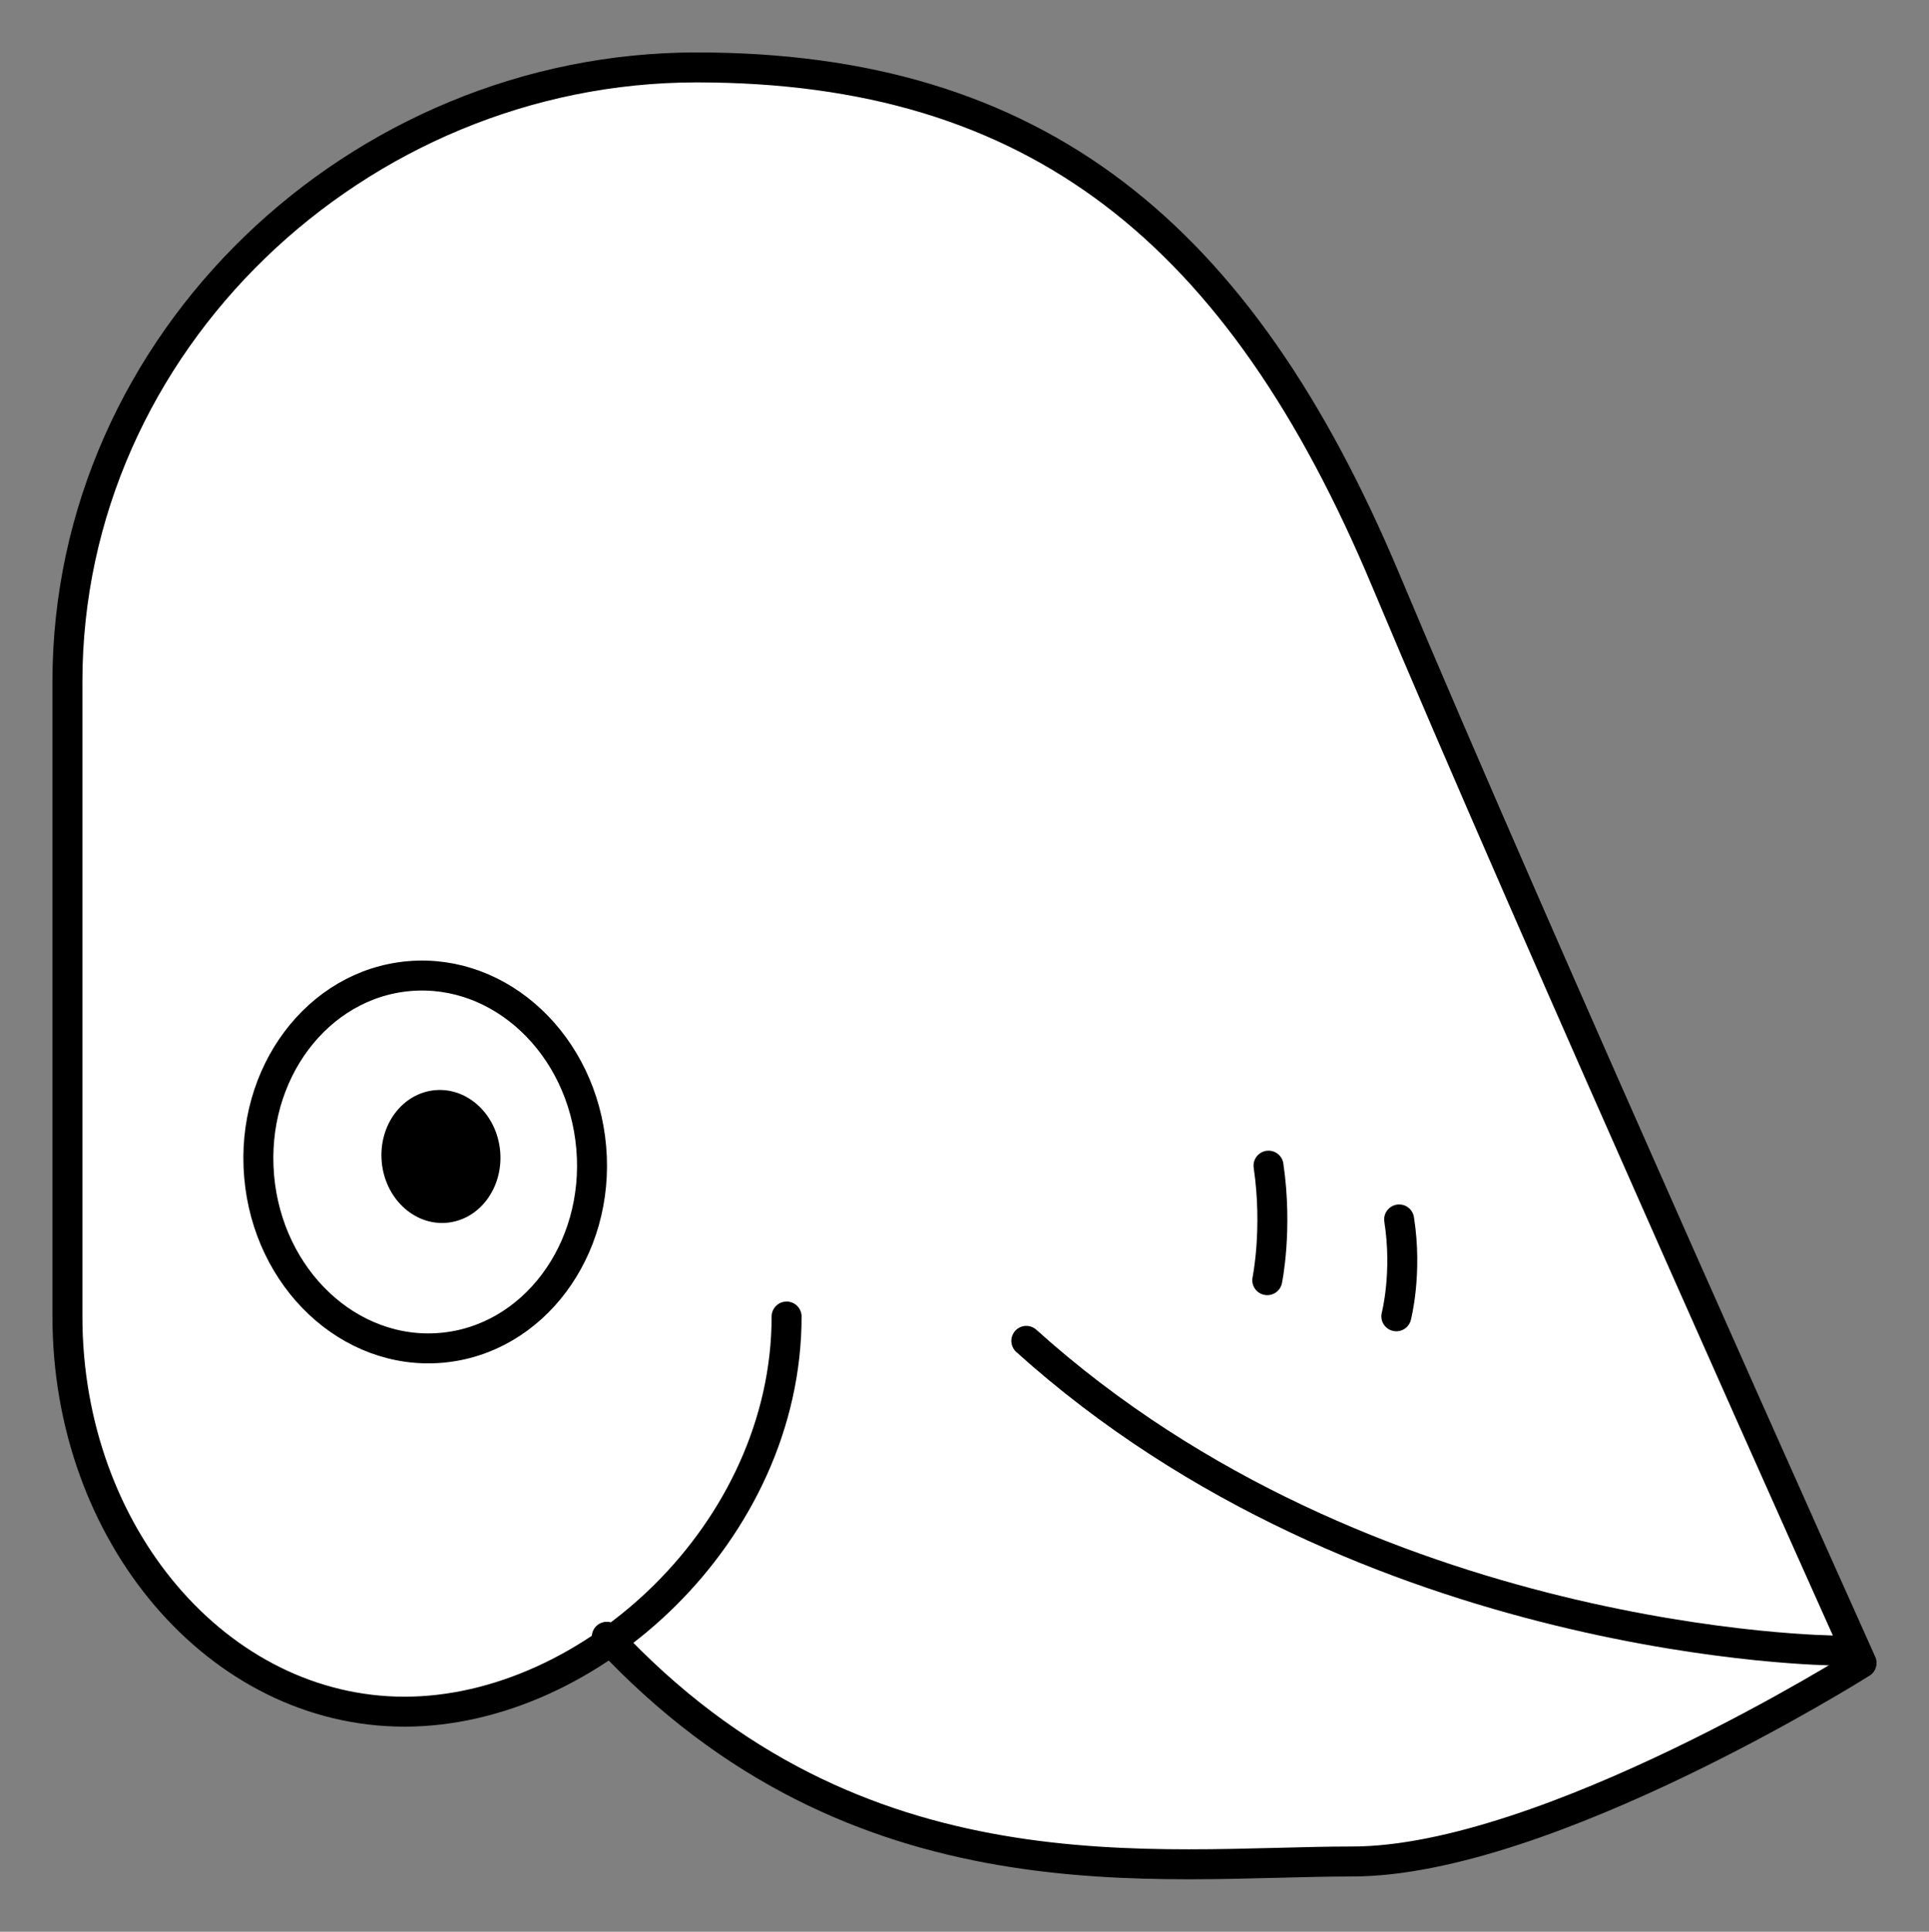 <svg xmlns="http://www.w3.org/2000/svg" viewBox="-2 -2 128.75 128.938" preserveAspectRatio="none"><rect x="-2" y="-2" width="128.75" height="128.938" style="fill:#808080;stroke:none;opacity:1;fill-opacity:1"/><g id="waso"><path d="M38.5 107.25c16.75 18 36.75 15 49.75 15s34-13.25 34-13.25-22-49-31.75-72.253S67.145 2.5 44.5 2.5s-42 18.356-42 41v42.375c0 14.567 10.074 26.375 22.5 26.375s25.502-12 25.502-26.375" fill="#FFF" stroke="#000" stroke-width="5" stroke-linecap="round" stroke-linejoin="round" stroke-miterlimit="10"/><ellipse transform="rotate(-4.93 26.372 75.535)" cx="26.377" cy="75.559" rx="11.124" ry="12.452" fill="#FFF" stroke="#000" stroke-width="4" stroke-miterlimit="10"/><ellipse transform="rotate(-4.93 27.422 75.167)" cx="27.428" cy="75.192" rx="3.968" ry="4.442"/><path d="M120.5 108.167S89.25 108 66.5 87.5" fill="#FFF" stroke="#000" stroke-width="4" stroke-linecap="round" stroke-linejoin="round" stroke-miterlimit="10"/><path d="M82.667 75.804c.623 4.254-.084 7.645-.084 7.645M91.385 79.394c.565 3.59-.187 6.466-.187 6.466" fill="none" stroke="#000" stroke-width="3" stroke-linecap="round" stroke-linejoin="round" stroke-miterlimit="10"/></g><style>ellipse,polygon,polyline,rect,circle,line,path{stroke-width:2;vector-effect:non-scaling-stroke}</style></svg>